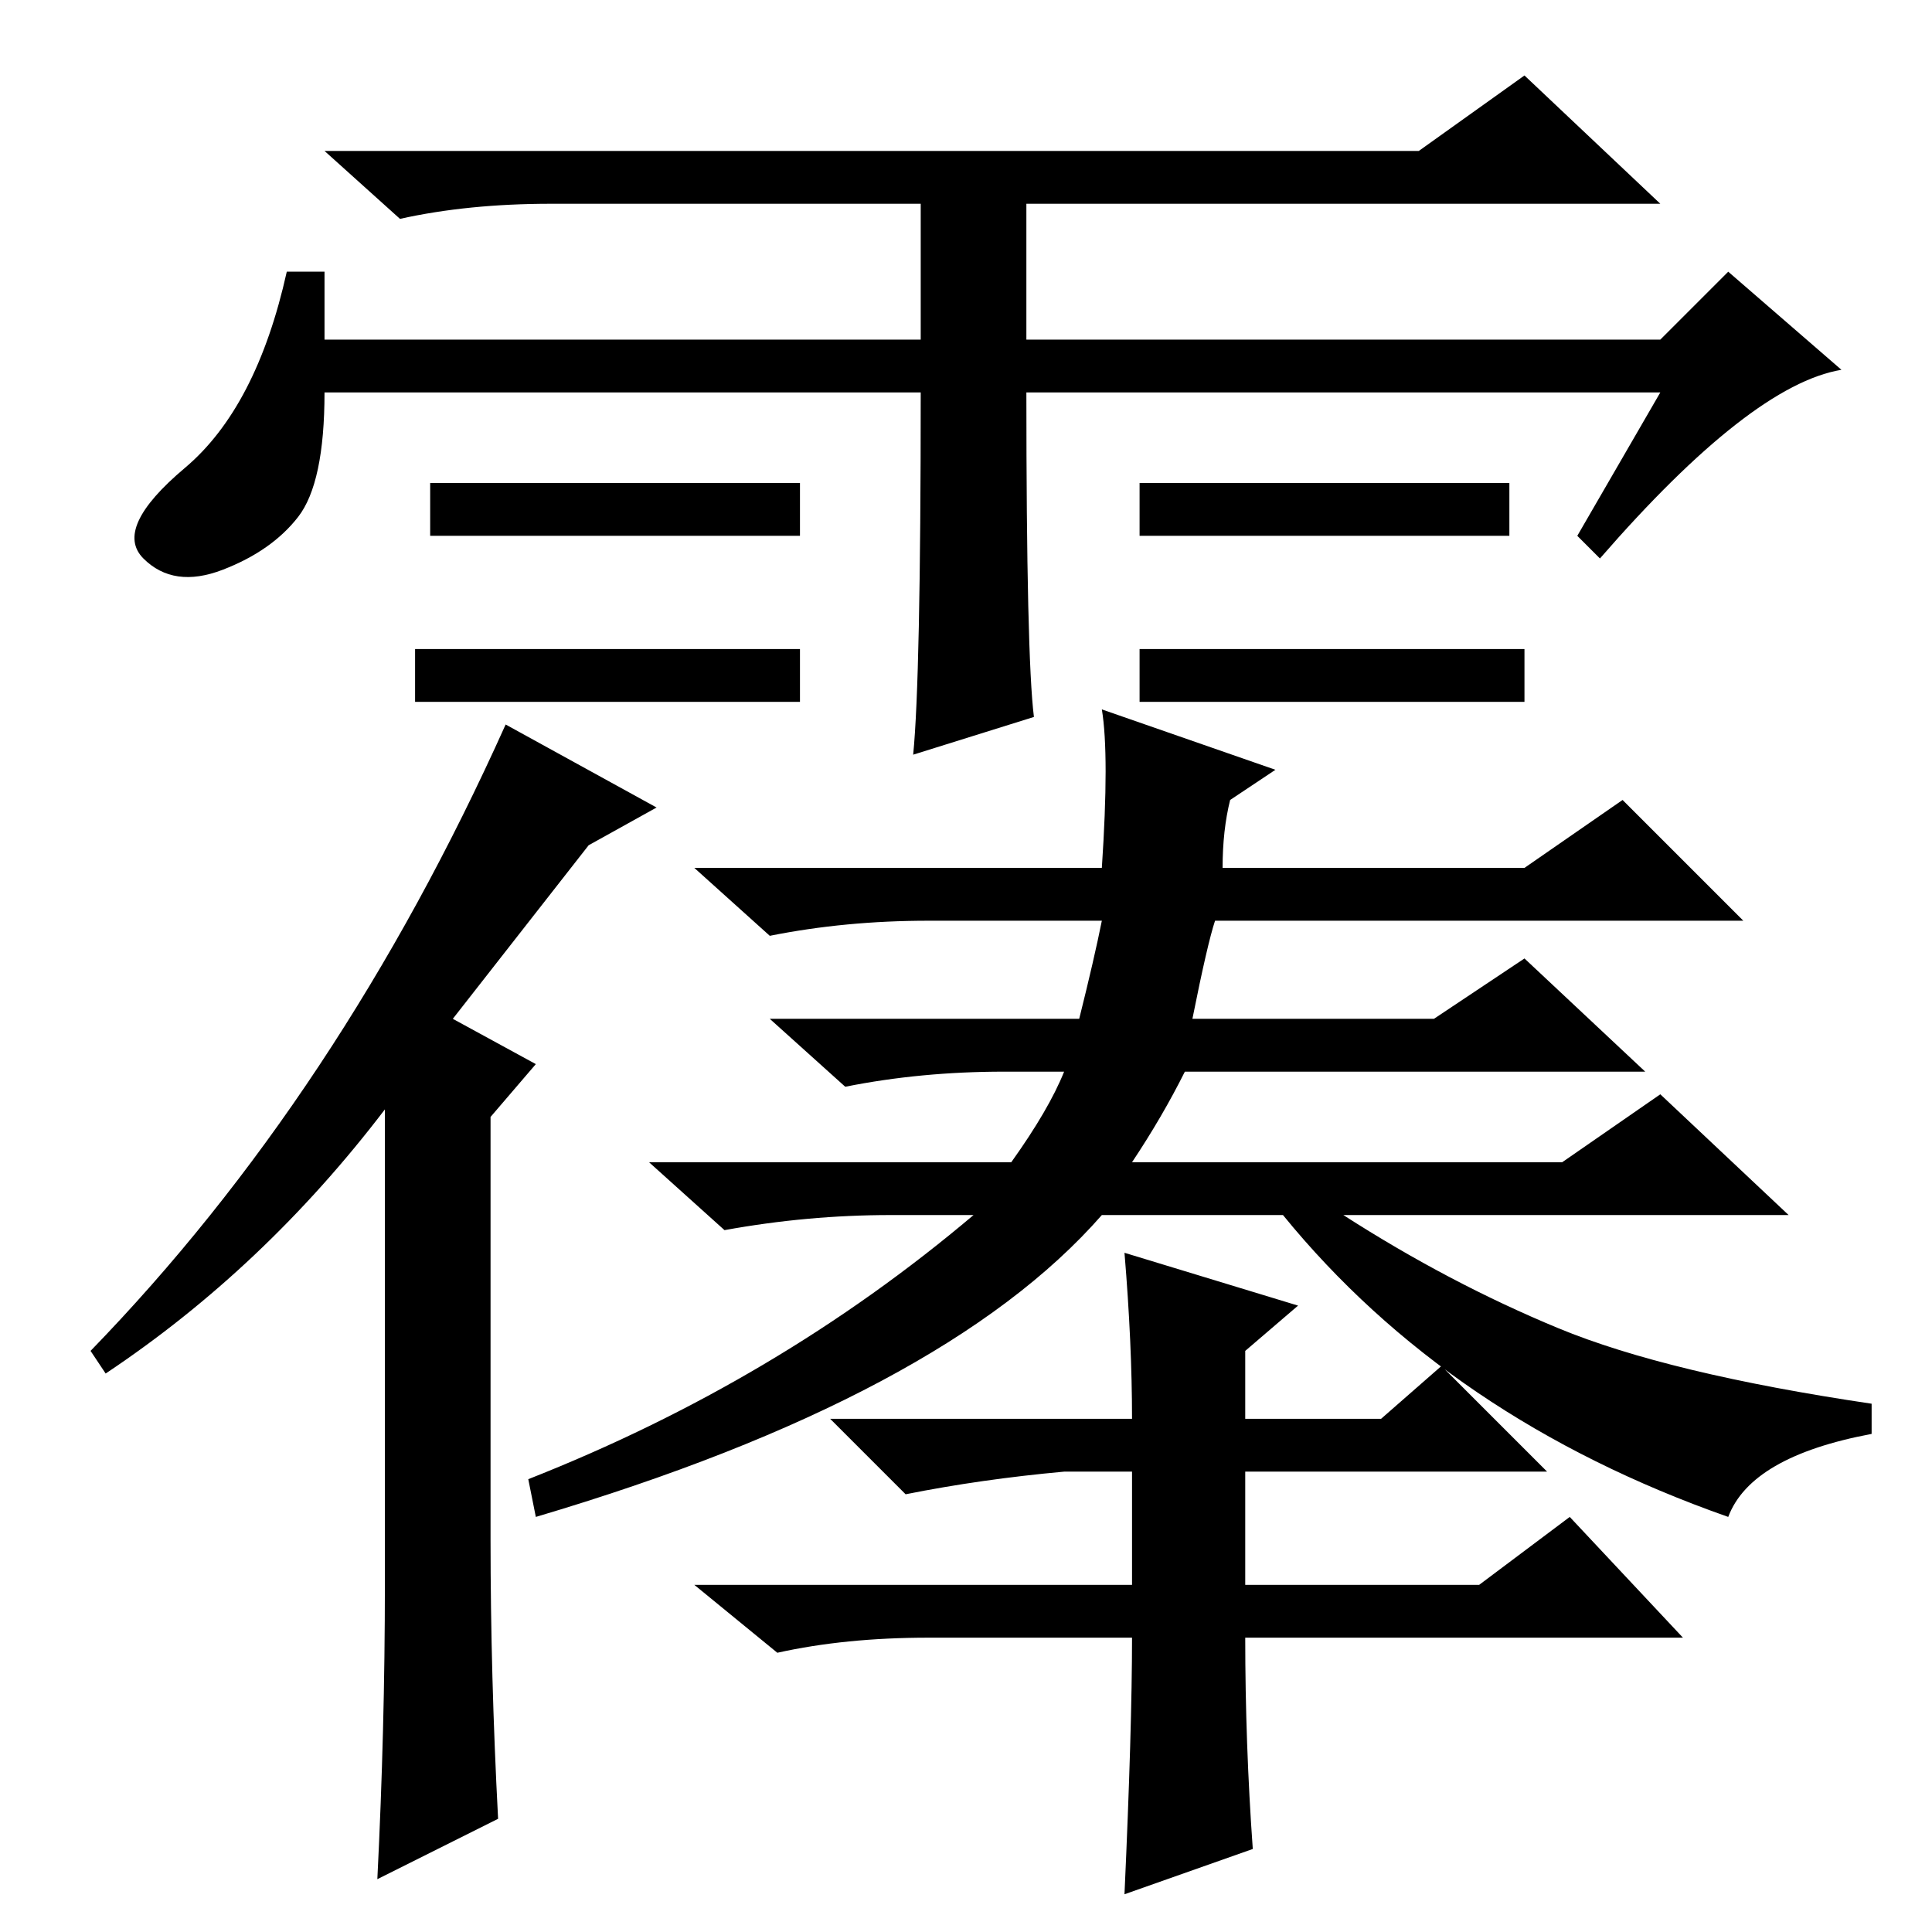 <?xml version="1.0" standalone="no"?>
<!DOCTYPE svg PUBLIC "-//W3C//DTD SVG 1.1//EN" "http://www.w3.org/Graphics/SVG/1.1/DTD/svg11.dtd" >
<svg xmlns="http://www.w3.org/2000/svg" xmlns:xlink="http://www.w3.org/1999/xlink" version="1.1" viewBox="0 -36 256 256">
  <g transform="matrix(1 0 0 -1 0 220)">
   <path fill="currentColor"
d="M202 170v-7h-51v7h51zM122 204h-79q0 -12 -3.5 -16.5t-10 -7t-10.5 1.5t5.5 12t13.5 26h5v-9h79v18h-49q-11 0 -20 -2l-10 9h145l14 10l18 -17h-84v-18h84l9 9l15 -13q-12 -2 -32 -25l-3 3l11 19h-84q0 -35 1 -43l-16 -5q1 10 1 48zM106 192v-7h-49v7h49zM200 192v-7h-49
v7h49zM106 170v-7h-51v7h51zM87 149l-9 -5l-18 -23l11 -6l-6 -7v-56q0 -18 1 -37l-16 -8q1 20 1 39v63q-16 -21 -37 -35l-2 3q33 34 55 83zM163 150q-1 -4 -1 -9h40l13 9l16 -16h-70q-1 -3 -3 -13h32l12 8l16 -15h-61q-3 -6 -7 -12h57l13 9l17 -16h-59q14 -9 28.5 -15
t41.5 -10v-4q-16 -3 -19 -11q-37 13 -59 40h-24q-21 -24 -75 -40l-1 5q33 13 59 35h-11q-11 0 -22 -2l-10 9h48q5 7 7 12h-8q-11 0 -21 -2l-10 9h41q2 8 3 13h-23q-11 0 -21 -2l-10 9h54q1 15 0 21l23 -8zM149 90l23 -7l-7 -6v-9h18l8 7l14 -14h-40v-15h31l12 9l15 -16h-58
q0 -14 1 -28l-17 -6q1 22 1 34h-27q-11 0 -20 -2l-11 9h58v15h-9q-11 -1 -21 -3l-10 10h40q0 10 -1 22z" />
  </g>

</svg>
